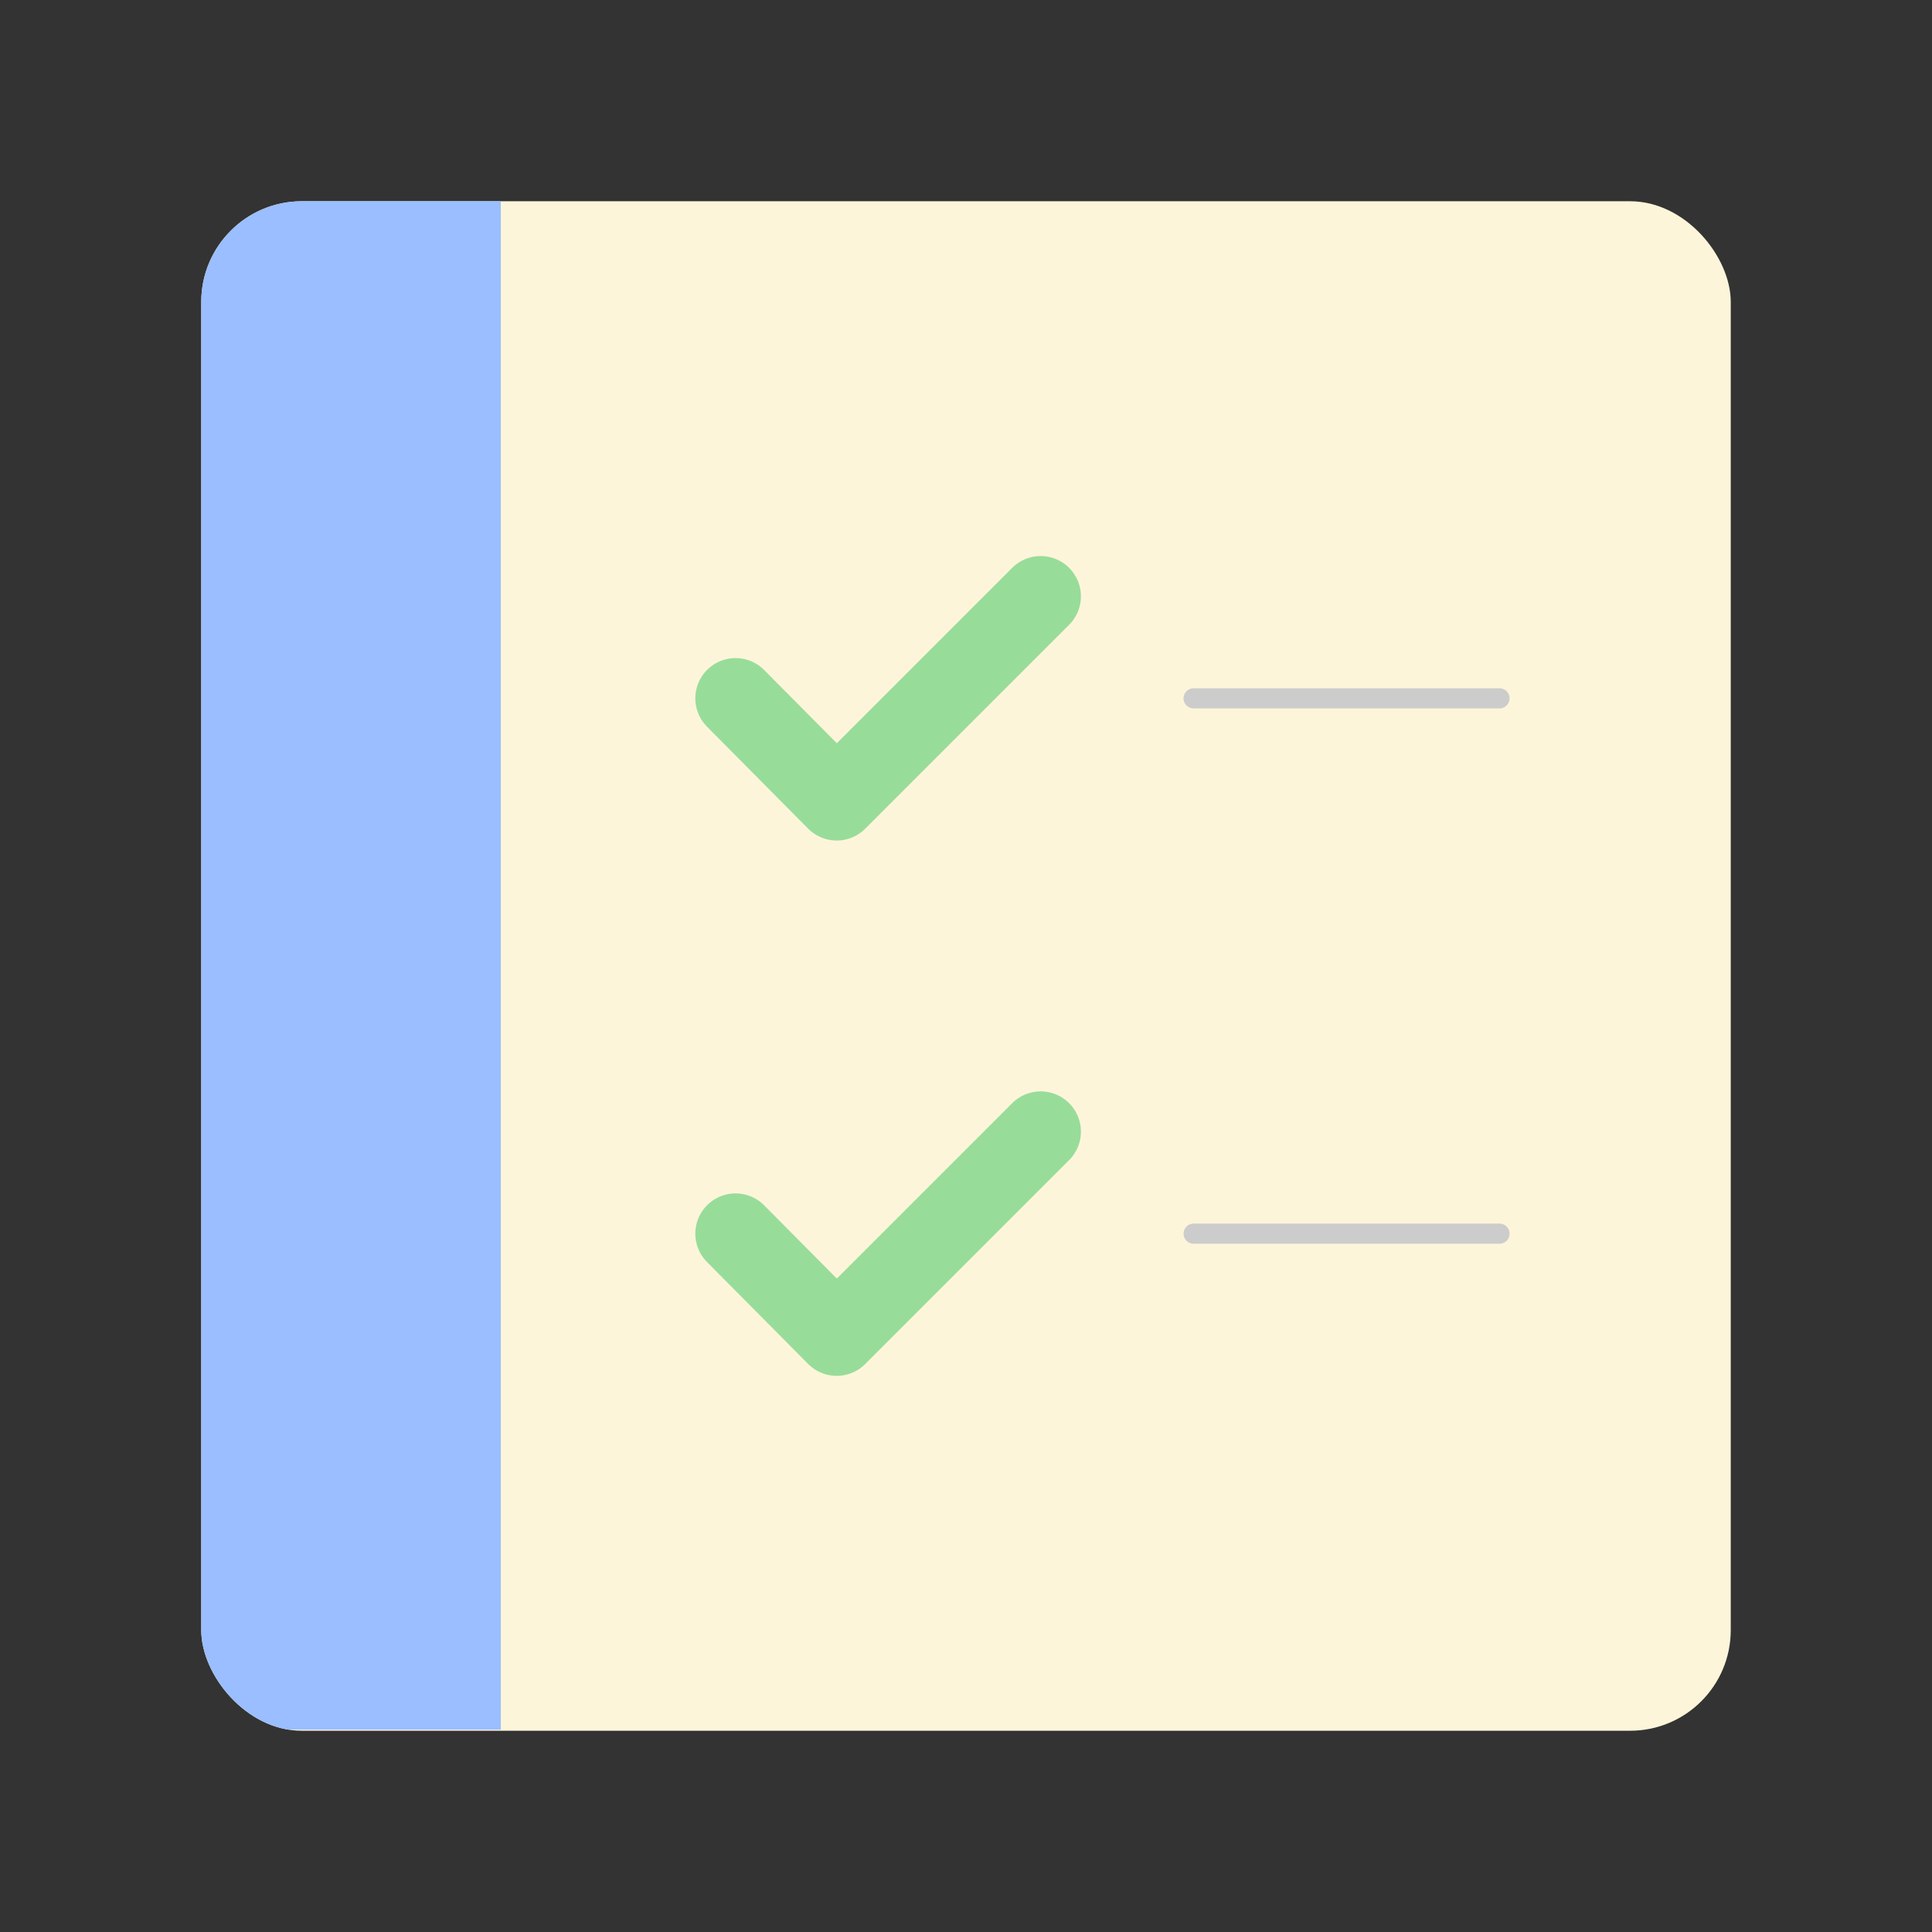 <?xml version="1.0" encoding="UTF-8"?><svg id="a" xmlns="http://www.w3.org/2000/svg" width="192" height="192" xmlns:xlink="http://www.w3.org/1999/xlink" viewBox="0 0 192 192"><rect x="0" y="0" width="192" height="192" fill="#333333" stroke="none"/><defs><clipPath id="d"><rect id="e" x="20" y="20" width="152" height="152" rx="10" ry="10" style="fill:none; stroke-width:0px;"/></clipPath></defs><g id="b"><g id="c"><g style="clip-path:url(#d);"><rect id="f" x="20" y="20" width="152" height="152" rx="10" ry="10" style="fill:#fdf5d9; stroke-width:0px;"/><rect x="20" y="20" width="29.77" height="151.89" style="fill:#9abeff; stroke-width:0px;"/><g id="g"><path id="h" d="m118.62,122.6h30.4" style="fill:none; stroke:#ccc; stroke-linecap:round; stroke-linejoin:round; stroke-width:2px;"/><g id="i"><path id="j" d="m118.62,69.4h30.4" style="fill:none; stroke:#ccc; stroke-linecap:round; stroke-miterlimit:1.81; stroke-width:2px;"/></g></g><g id="k"><path id="l" d="m73.1,69.4l10.05,10.13,20.27-20.27" style="fill:none; stroke:#98dc9a; stroke-linecap:round; stroke-linejoin:round; stroke-width:8px;"/><g id="m"><path id="n" d="m73.1,122.6l10.05,10.13,20.27-20.27" style="fill:none; stroke:#98dc9a; stroke-linecap:round; stroke-linejoin:round; stroke-width:8px;"/></g></g></g></g></g></svg>
